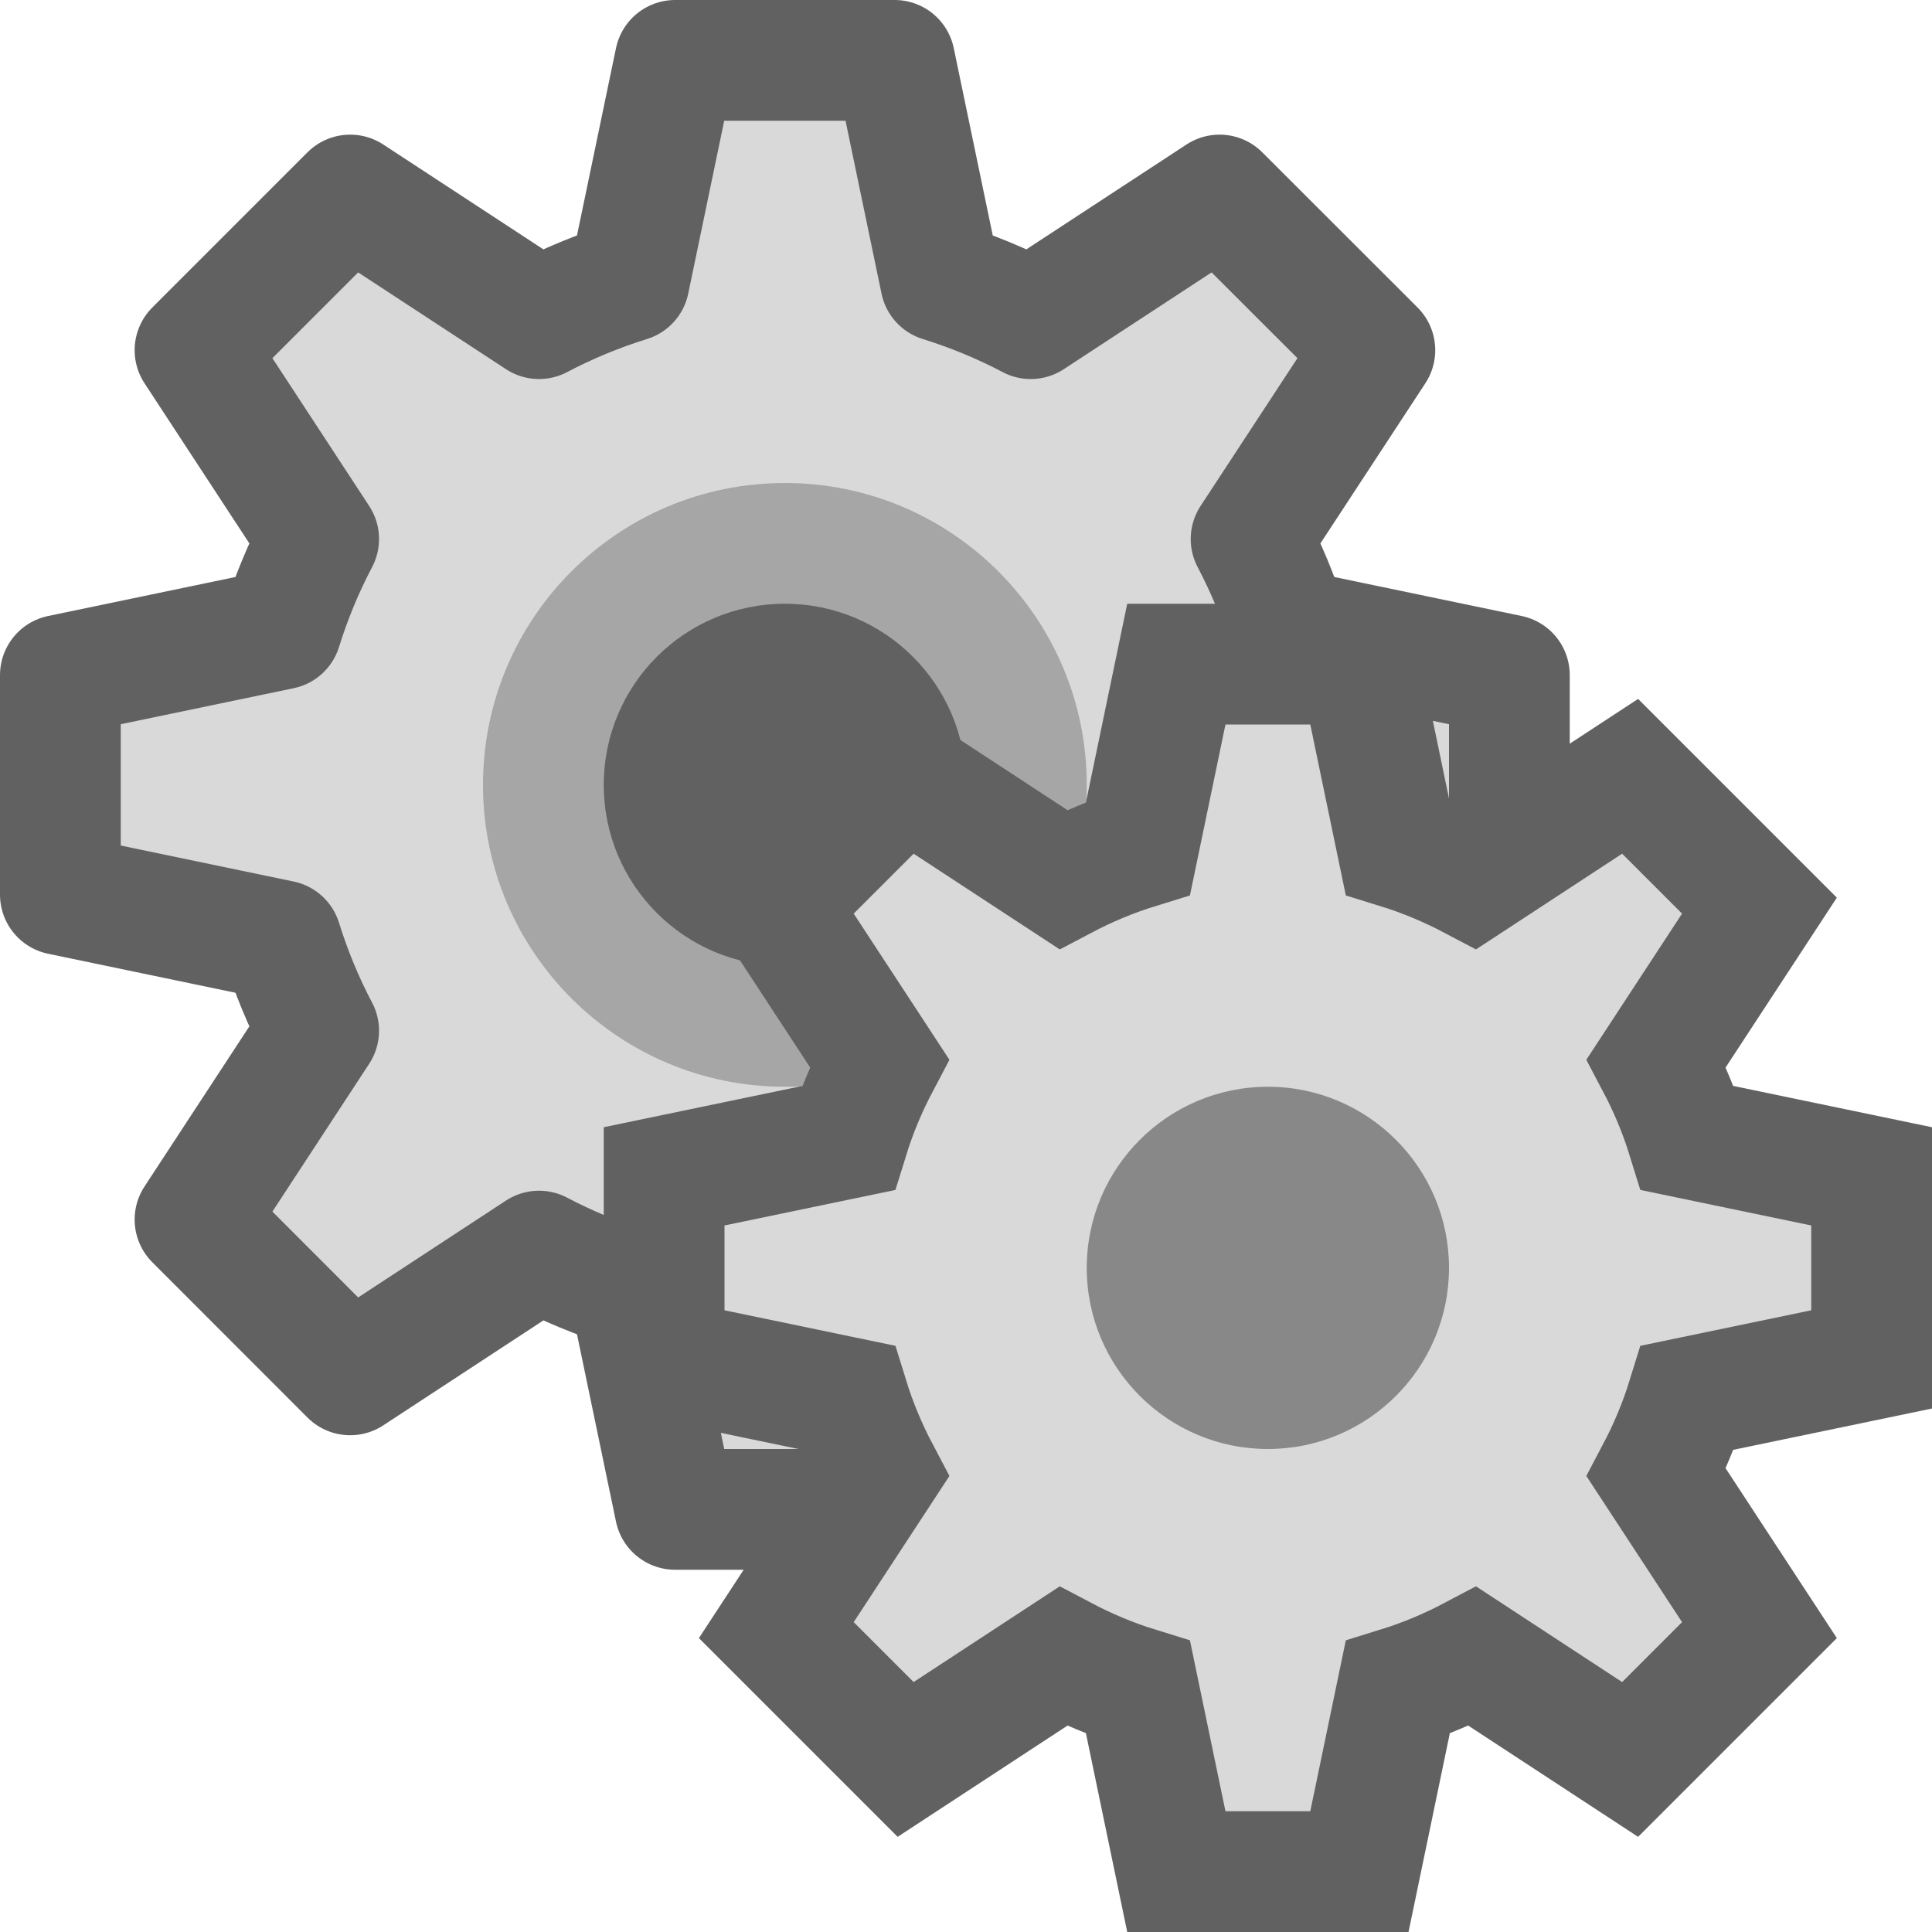 <svg width="16" height="16" viewBox="0 0 16 16" fill="none" xmlns="http://www.w3.org/2000/svg">
<path fill-rule="evenodd" clip-rule="evenodd" d="M8.536 2.639C8.299 2.514 8.05 2.411 7.79 2.33L7.409 0.5H5.591L5.21 2.33C4.95 2.411 4.701 2.514 4.464 2.639L2.9 1.615L1.615 2.9L2.639 4.464C2.514 4.701 2.411 4.95 2.33 5.21L0.5 5.591V7.409L2.33 7.79C2.411 8.05 2.514 8.299 2.639 8.536L1.615 10.1L2.9 11.386L4.464 10.361C4.701 10.486 4.95 10.589 5.21 10.67L5.591 12.5H7.409L7.79 10.67C8.05 10.589 8.299 10.486 8.536 10.361L10.1 11.386L11.386 10.1L10.361 8.536C10.486 8.299 10.589 8.05 10.67 7.79L12.5 7.409V5.591L10.67 5.21C10.589 4.95 10.486 4.701 10.361 4.464L11.386 2.9L10.1 1.615L8.536 2.639Z" fill="#D9D9D9" stroke="#616161" stroke-linejoin="round"/>
<path d="M9 6.5C9 7.881 7.881 9 6.5 9C5.119 9 4 7.881 4 6.5C4 5.119 5.119 4 6.5 4C7.881 4 9 5.119 9 6.5Z" fill="#A6A6A6"/>
<circle cx="6.5" cy="6.5" r="1.5" fill="#616162"/>
<path fill-rule="evenodd" clip-rule="evenodd" d="M12.196 7.283C11.999 7.179 11.792 7.092 11.575 7.025L11.258 5.5H9.742L9.425 7.025C9.208 7.092 9.001 7.179 8.804 7.283L7.5 6.429L6.429 7.5L7.283 8.804C7.179 9.001 7.092 9.208 7.025 9.425L5.5 9.742V11.258L7.025 11.575C7.092 11.792 7.179 11.999 7.283 12.196L6.429 13.5L7.5 14.571L8.804 13.717C9.001 13.821 9.208 13.908 9.425 13.975L9.742 15.5H11.258L11.575 13.975C11.792 13.908 11.999 13.821 12.196 13.717L13.5 14.571L14.571 13.5L13.717 12.196C13.821 11.999 13.908 11.792 13.975 11.575L15.5 11.258V9.742L13.975 9.425C13.908 9.208 13.821 9.001 13.717 8.804L14.571 7.5L13.5 6.429L12.196 7.283Z" fill="#D9D9D9" stroke="#616161"/>
<path d="M12 10.5C12 11.328 11.328 12 10.5 12C9.672 12 9 11.328 9 10.5C9 9.672 9.672 9 10.5 9C11.328 9 12 9.672 12 10.5Z" fill="#888889"/>
</svg>
